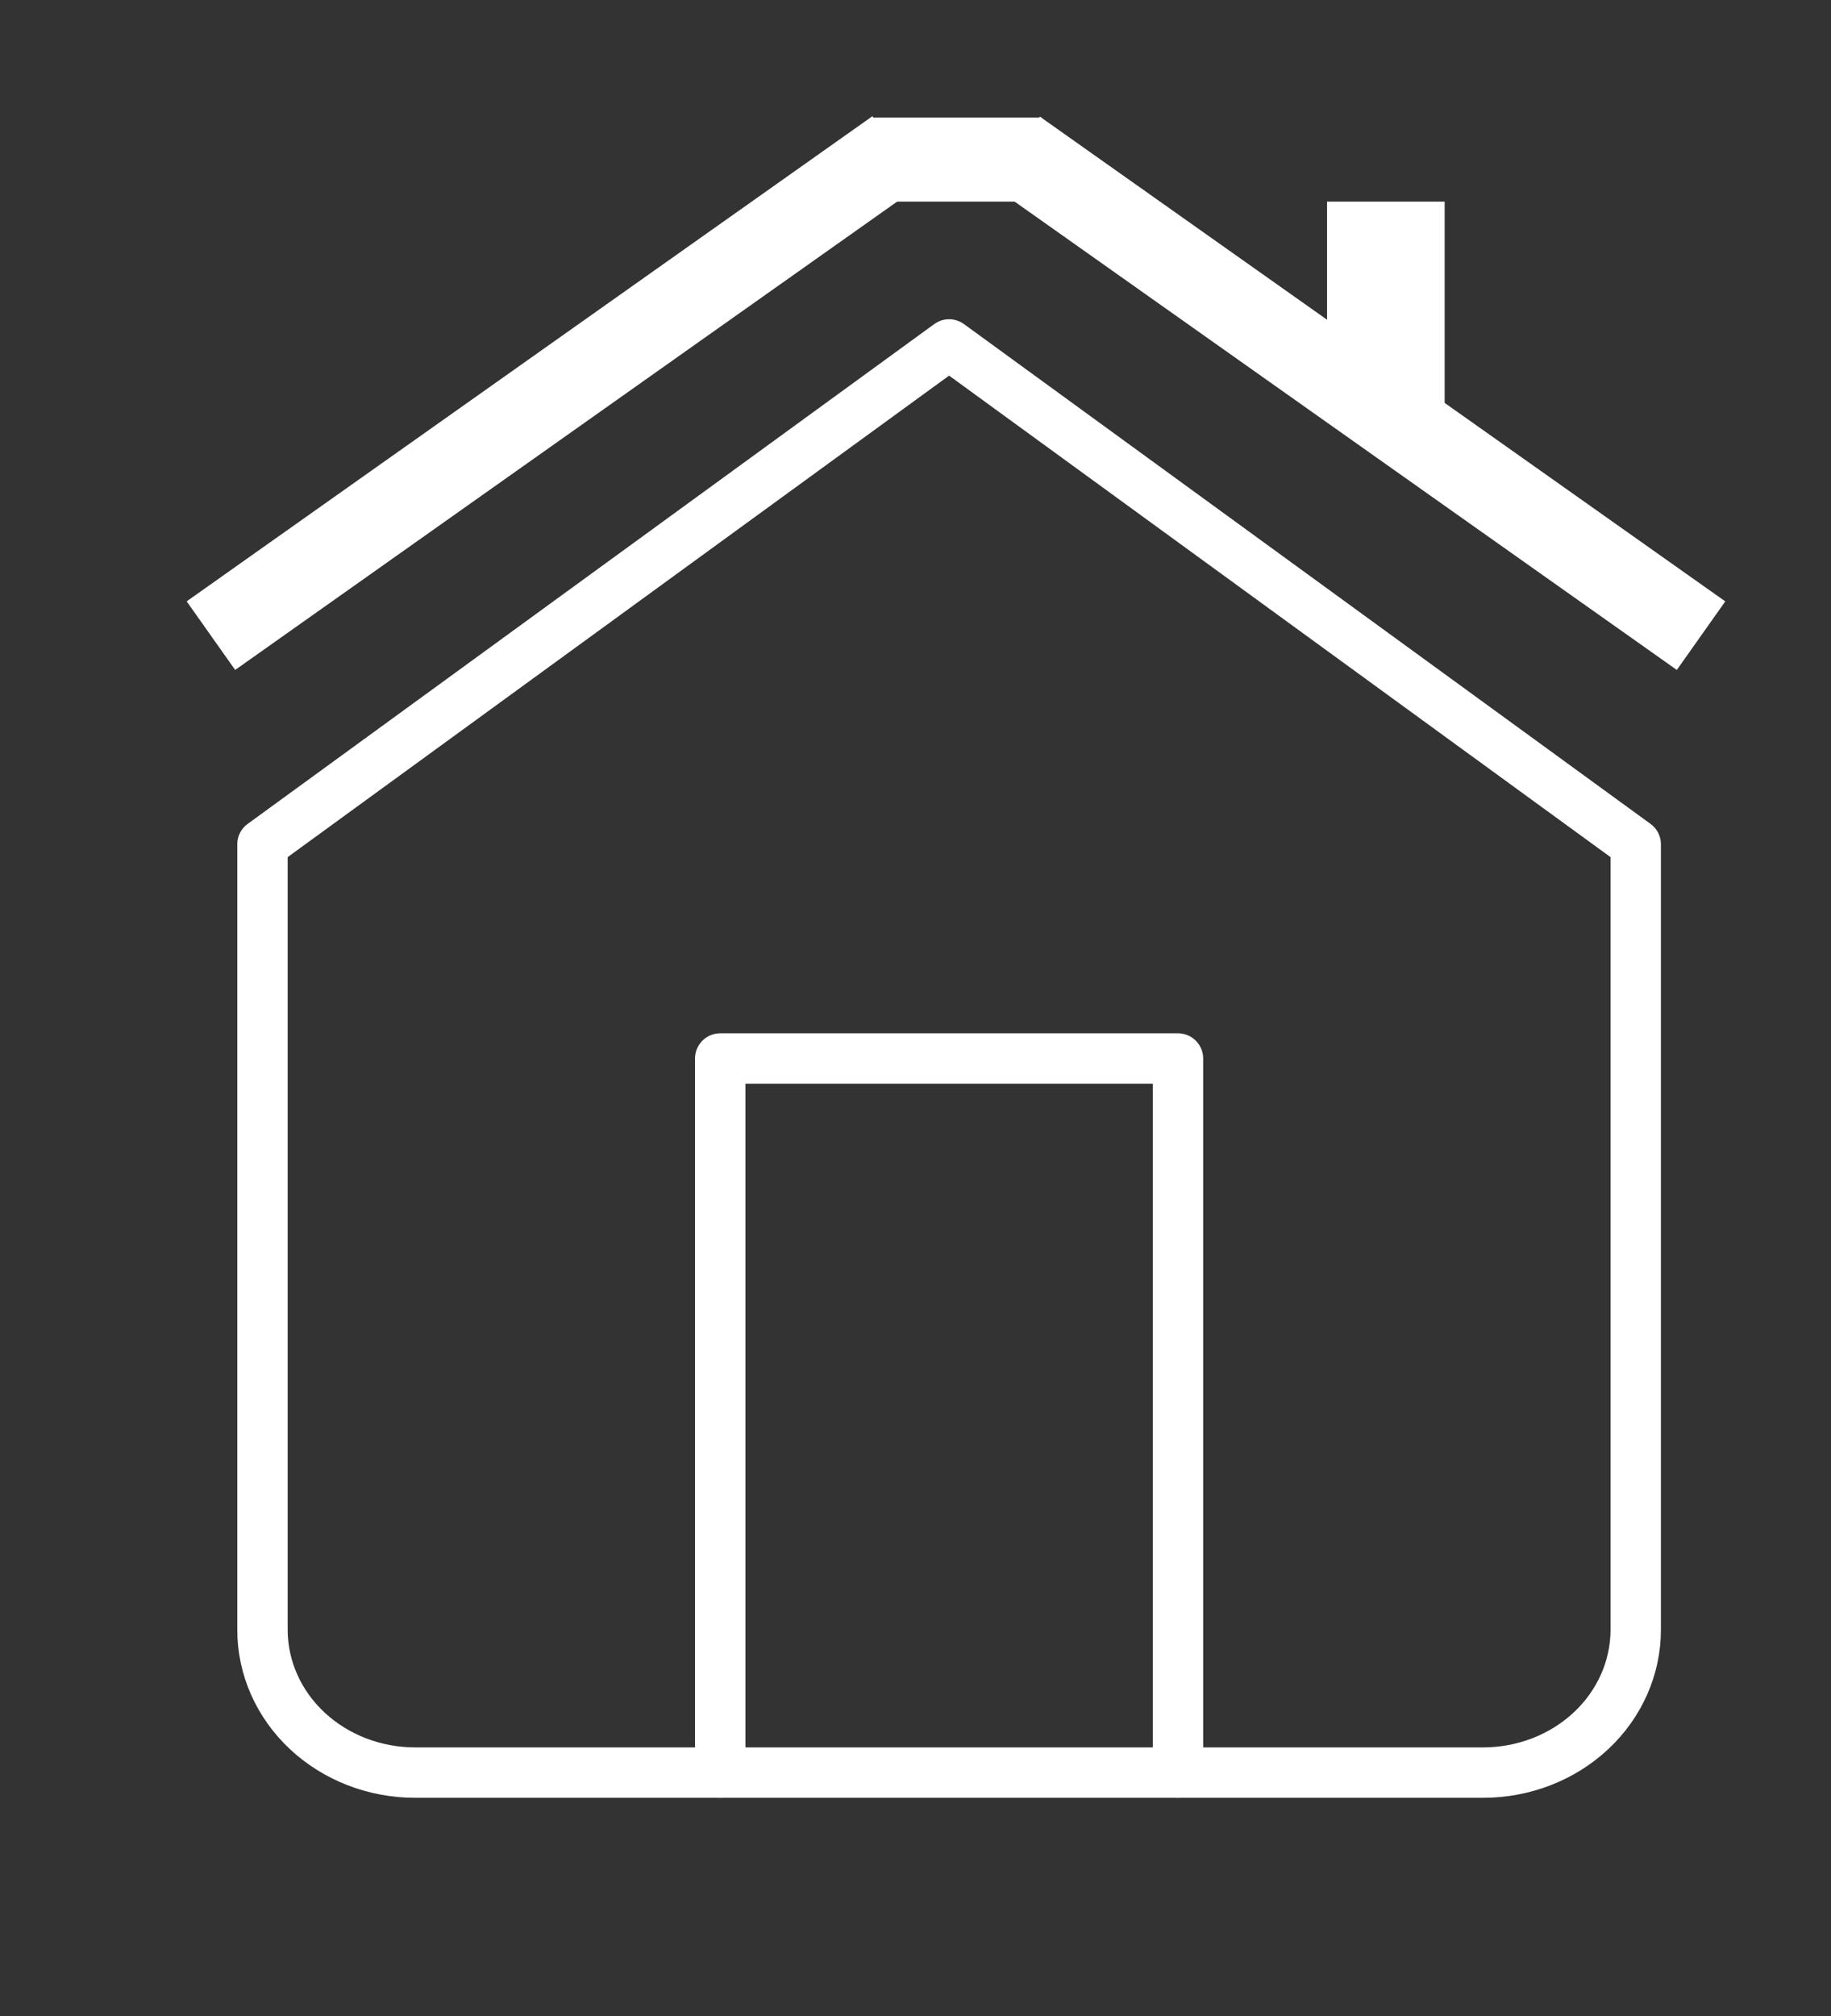 <svg width="109" height="120" viewBox="0 0 109 120" fill="none" xmlns="http://www.w3.org/2000/svg">
<rect x="0" y="0" width="109" height="120" fill="#333333" stroke="none"/>
<rect x="79" y="12" width="7" height="13" fill="white"/>
<rect x="52" y="7" width="10" height="5" fill="white"/>
<path d="M15.625 50.25L56.5 20.5L97.375 50.25V97C97.375 99.254 96.418 101.416 94.715 103.01C93.011 104.604 90.701 105.5 88.292 105.5H24.708C22.299 105.5 19.989 104.604 18.285 103.01C16.582 101.416 15.625 99.254 15.625 97V50.25Z" stroke="white" stroke-width="2" stroke-linecap="round" stroke-linejoin="round"/>
<path d="M15.625 50.25L56.5 20.5L97.375 50.25V97C97.375 99.254 96.418 101.416 94.715 103.01C93.011 104.604 90.701 105.5 88.292 105.5H24.708C22.299 105.5 19.989 104.604 18.285 103.01C16.582 101.416 15.625 99.254 15.625 97V50.25Z" stroke="white" stroke-width="3" stroke-linecap="round" stroke-linejoin="round"/>
<path d="M42.875 105.5V63H70.125V105.5" stroke="white" stroke-width="3" stroke-linecap="round" stroke-linejoin="round"/>
<line x1="12.556" y1="37.832" x2="53.377" y2="8.959" stroke="white" stroke-width="5"/>
<line y1="-2.5" x2="50" y2="-2.5" transform="matrix(-0.816 -0.577 -0.577 0.816 99.821 39.873)" stroke="white" stroke-width="5"/>
</svg>
